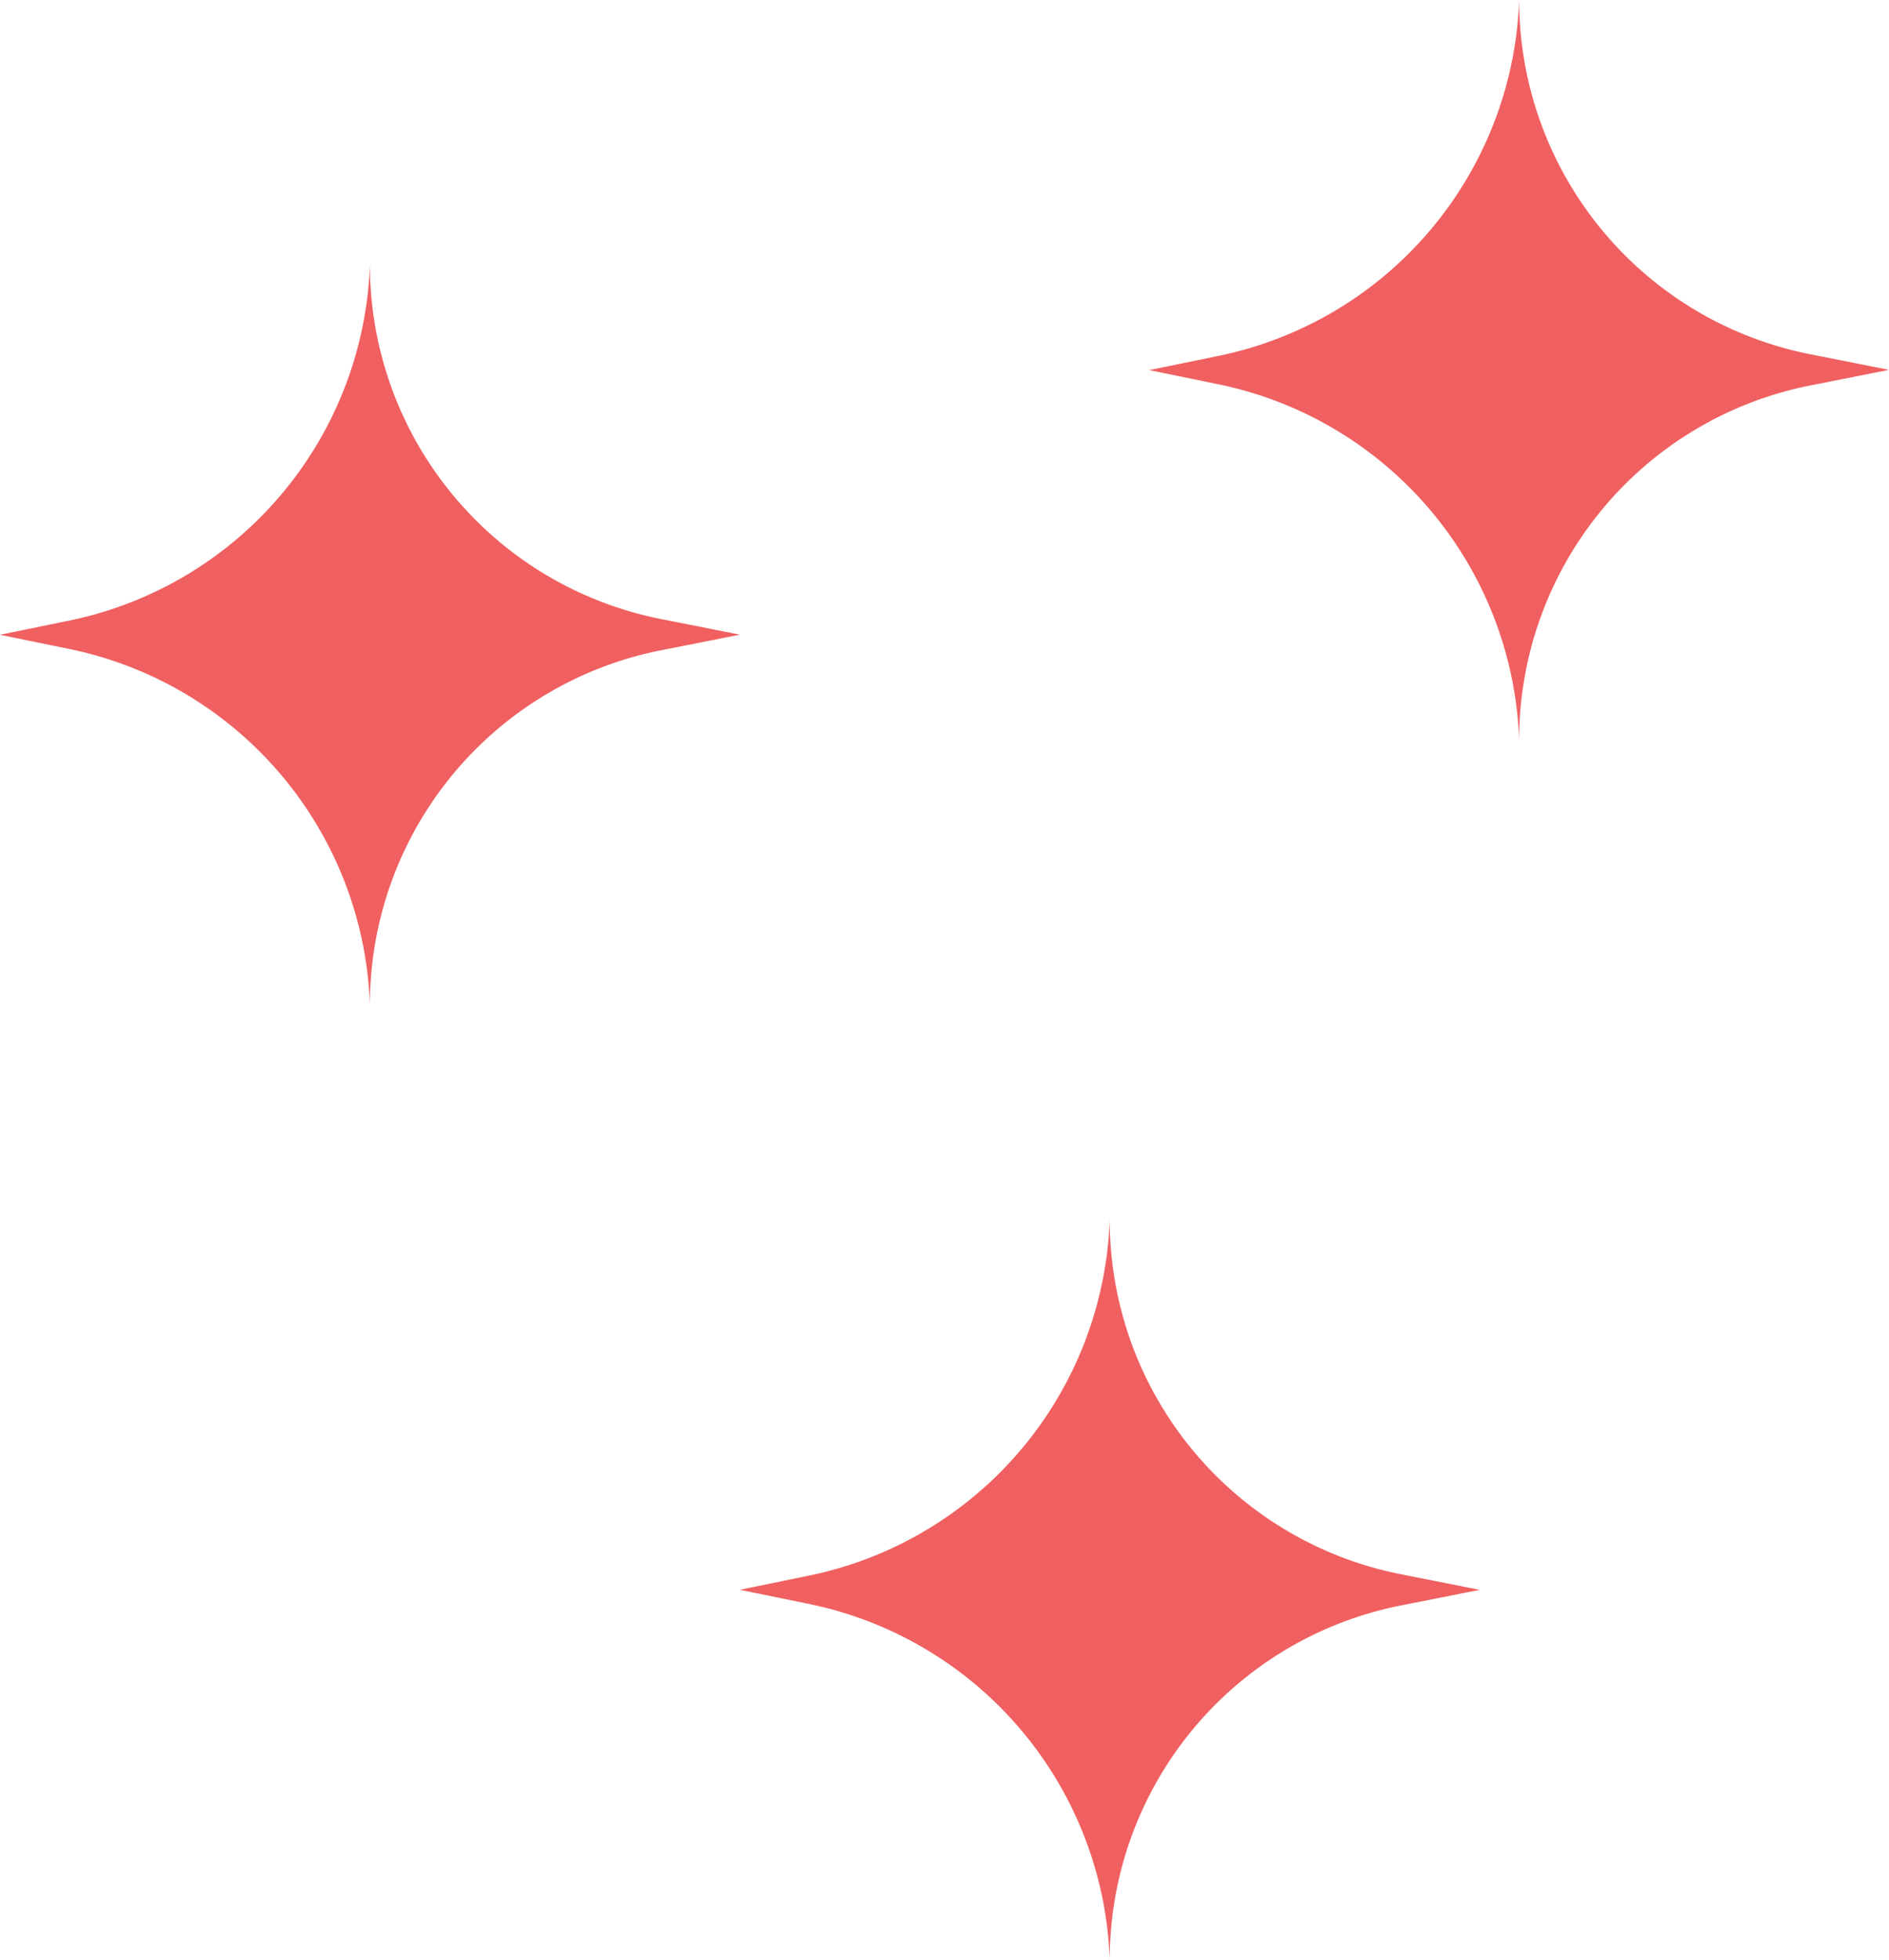 <svg xmlns="http://www.w3.org/2000/svg" width="53.77" height="55.763" viewBox="0 0 53.77 55.763">
  <g id="Grupo_2190" data-name="Grupo 2190" transform="translate(-3.875 -10.75)">
    <path id="Trazado_17714" data-name="Trazado 17714" d="M11,.631A10.724,10.724,0,0,1,2.422,10.762l-1.953.4,1.953.4A10.724,10.724,0,0,1,11,21.69,10.281,10.281,0,0,1,19.282,11.6l2.246-.445-2.246-.445A10.281,10.281,0,0,1,11,.631Z" transform="translate(36.117 10.119)" fill="#f06060"/>
    <path id="Trazado_17715" data-name="Trazado 17715" d="M42,17.682a10.724,10.724,0,0,1-8.577,10.132l-1.953.4,1.953.4A10.724,10.724,0,0,1,42,38.741a10.281,10.281,0,0,1,8.284-10.085l2.246-.445-2.246-.445A10.281,10.281,0,0,1,42,17.682Z" transform="translate(-27.596 0.598)" fill="#f06060"/>
    <path id="Trazado_17716" data-name="Trazado 17716" d="M19.524,48.685a10.724,10.724,0,0,1-8.576,10.132l-1.953.4,1.953.4a10.724,10.724,0,0,1,8.576,10.132,10.281,10.281,0,0,1,8.284-10.085l2.246-.445-2.246-.445A10.281,10.281,0,0,1,19.524,48.685Z" transform="translate(15.939 -3.231)" fill="#f06060"/>
  </g>
</svg>
